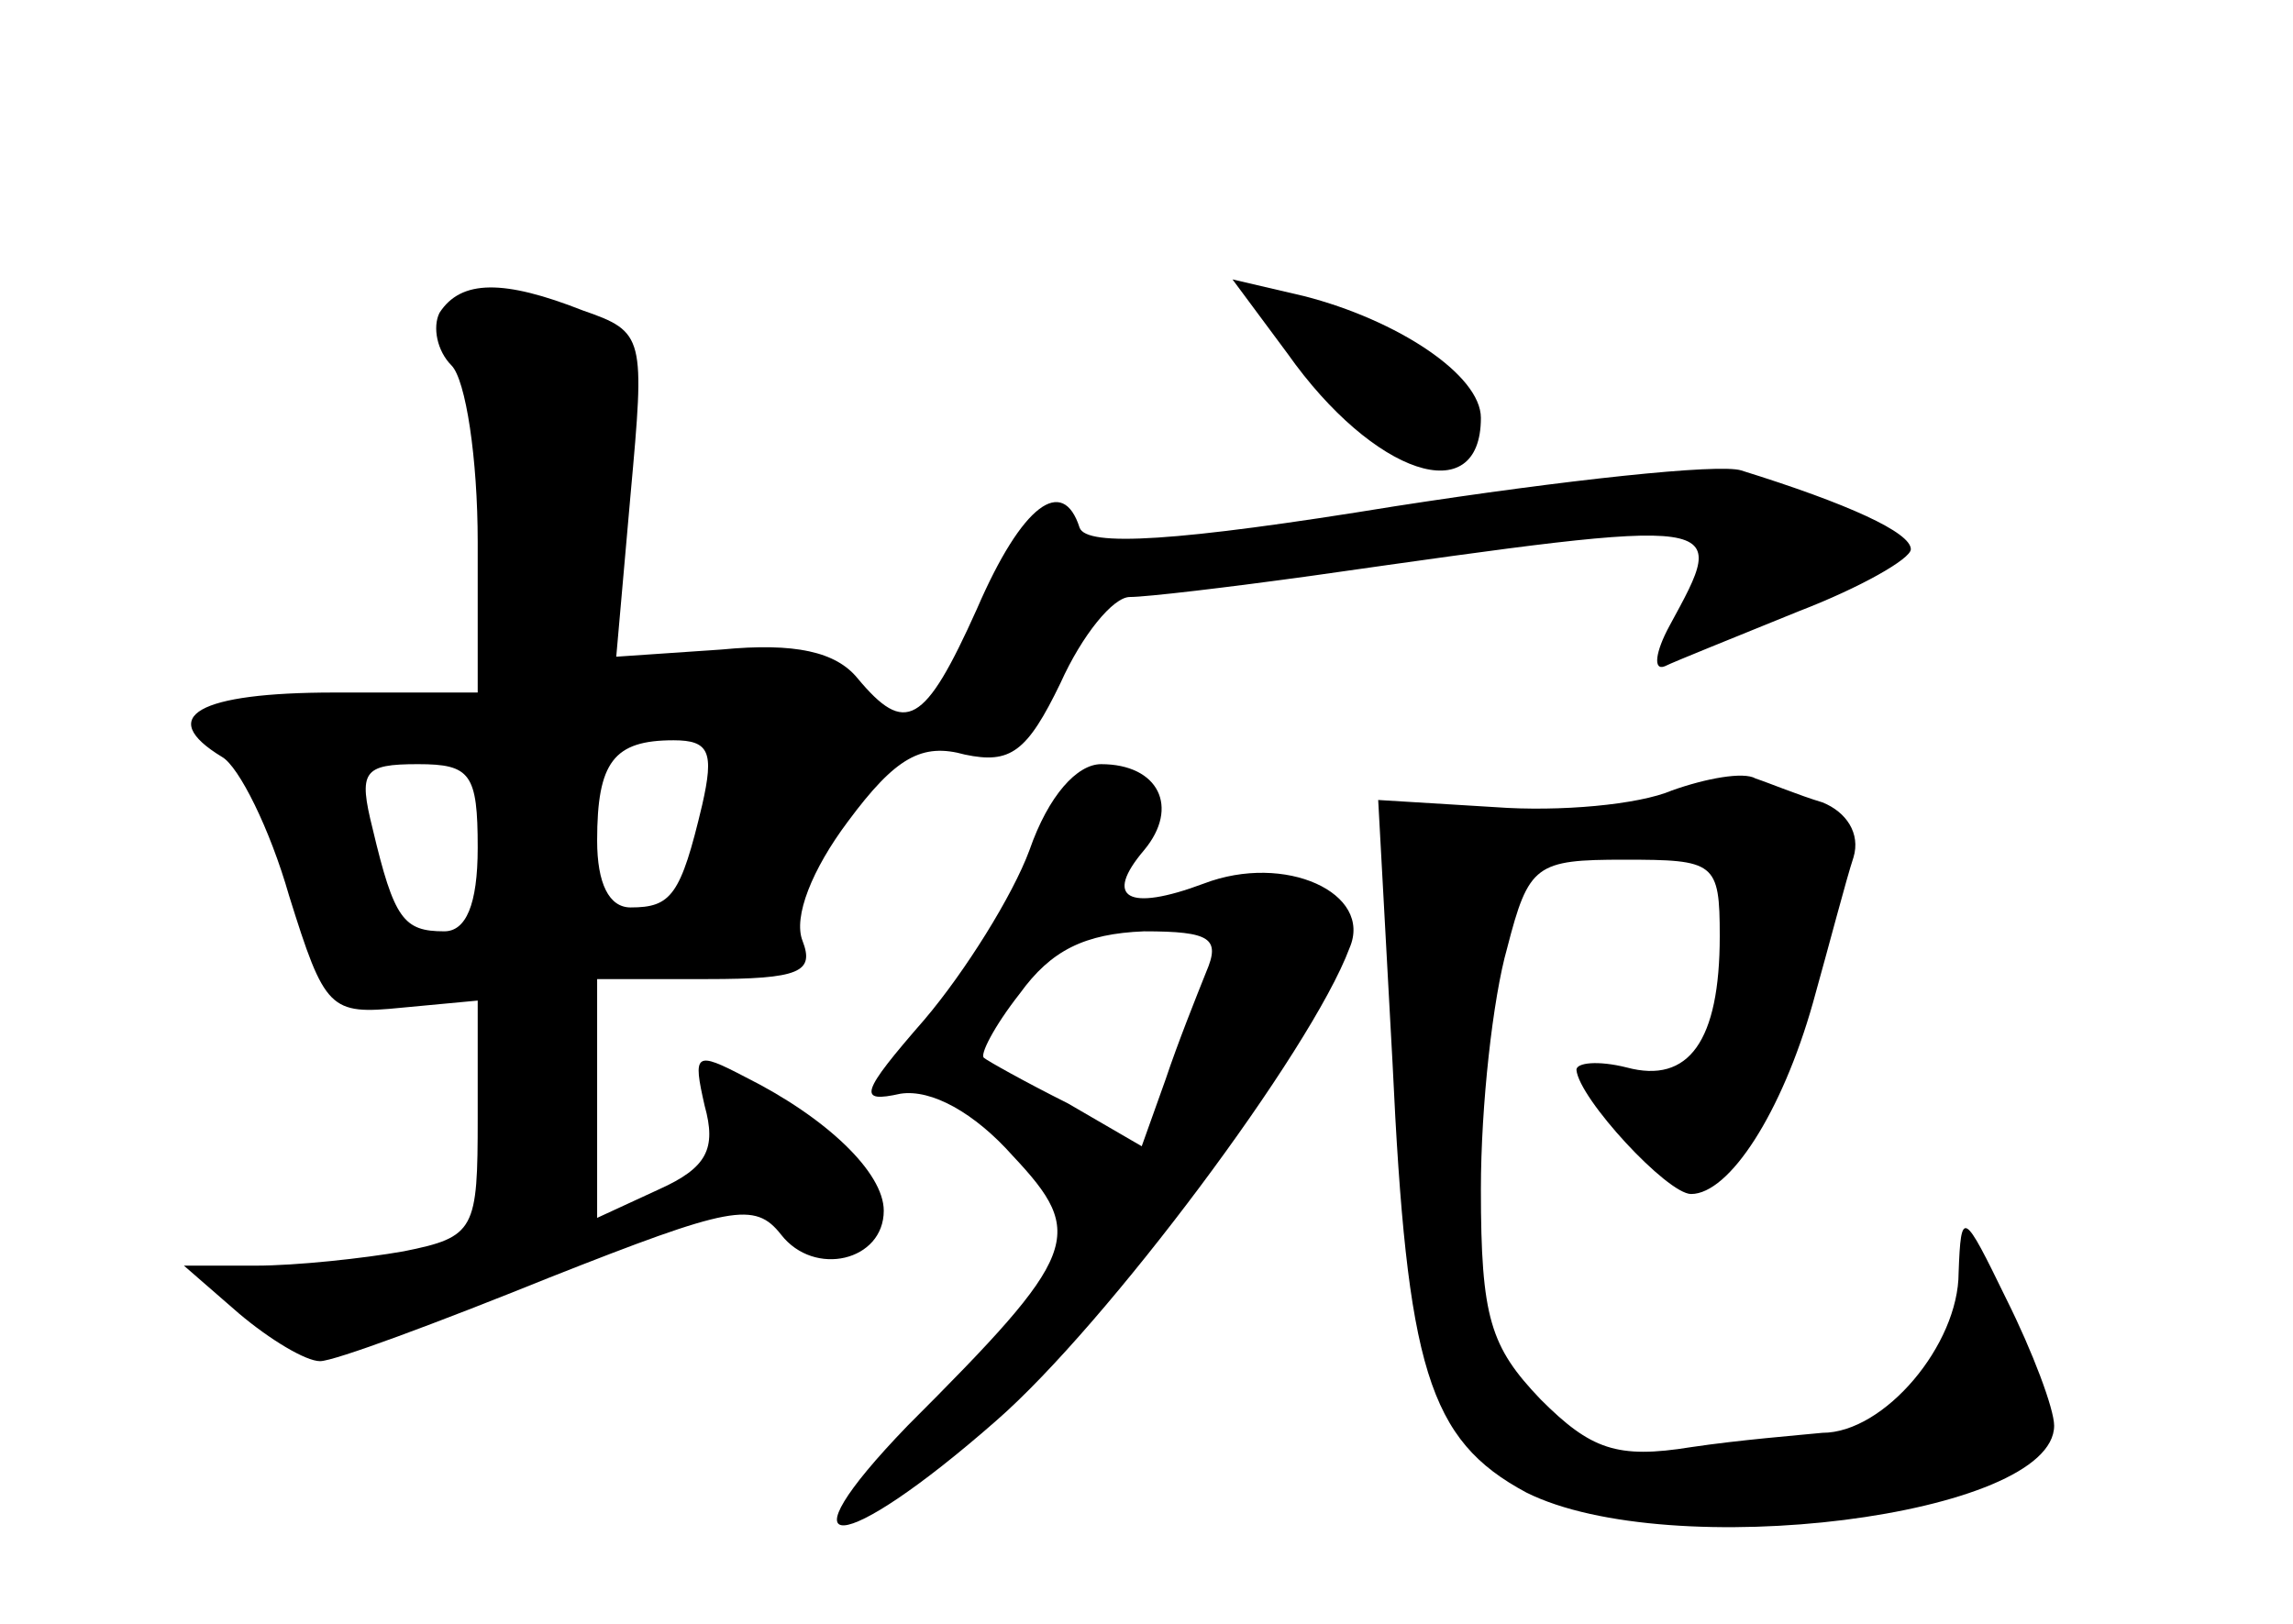 <?xml version="1.0" standalone="no"?>
<!DOCTYPE svg PUBLIC "-//W3C//DTD SVG 20010904//EN"
 "http://www.w3.org/TR/2001/REC-SVG-20010904/DTD/svg10.dtd">
<svg version="1.0" xmlns="http://www.w3.org/2000/svg"
 width="96pt" height="68pt" viewBox="0 0 96 68"
 preserveAspectRatio="xMidYMid meet">
<g transform="translate(0,68) scale(0.1,-0.1)"
fill="#000000" stroke="none">
<path d="M184 549 c-3 -6 -1 -16 5 -22 6 -6 11 -39 11 -74 l0 -63 -60 0 c-57
0 -75 -10 -47 -27 7 -4 20 -30 28 -58 15 -48 17 -50 47 -47 l32 3 0 -49 c0
-47 -1 -50 -31 -56 -17 -3 -45 -6 -62 -6 l-30 0 23 -20 c13 -11 28 -20 34 -20
6 0 49 16 96 35 76 30 86 32 97 18 14 -18 43 -11 43 10 0 16 -24 39 -58 56
-21 11 -22 10 -17 -12 5 -18 1 -26 -19 -35 l-26 -12 0 50 0 50 46 0 c39 0 45
3 40 16 -4 10 4 30 19 50 20 27 31 33 49 28 19 -4 26 1 40 30 9 20 22 36 29
36 7 0 41 4 77 9 176 25 174 25 149 -21 -6 -11 -7 -19 -2 -17 4 2 29 12 56 23
26 10 47 22 47 26 0 7 -26 19 -71 33 -9 3 -74 -4 -145 -15 -92 -15 -129 -17
-132 -9 -7 22 -24 10 -43 -34 -22 -49 -30 -53 -50 -29 -9 11 -26 15 -57 12
l-44 -3 6 68 c6 66 6 68 -20 77 -33 13 -51 13 -60 -1z m110 -206 c-9 -38 -13
-43 -30 -43 -9 0 -14 10 -14 28 0 33 7 42 32 42 15 0 17 -5 12 -27z m-94 -18
c0 -24 -5 -35 -14 -35 -17 0 -21 5 -30 43 -6 24 -4 27 19 27 22 0 25 -4 25
-35z"/>
<path d="M539 532 c36 -51 81 -66 81 -27 0 18 -35 41 -74 51 l-30 7 23 -31z"/>
<path d="M431 324 c-7 -19 -27 -51 -44 -71 -27 -31 -28 -35 -10 -31 13 2 31
-8 47 -26 31 -33 28 -41 -44 -113 -55 -57 -28 -55 37 2 46 40 132 155 148 198
10 23 -27 40 -61 27 -32 -12 -42 -6 -25 14 15 18 6 36 -18 36 -10 0 -22 -13
-30 -36z m74 -51 c-4 -10 -12 -30 -17 -45 l-10 -28 -31 18 c-18 9 -34 18 -35
19 -2 1 4 13 15 27 13 18 27 25 52 26 28 0 32 -3 26 -17z"/>
<path d="M700 349 c-14 -6 -47 -9 -74 -7 l-49 3 6 -110 c6 -128 15 -158 56
-180 60 -30 221 -10 221 28 0 7 -9 31 -20 53 -18 37 -19 38 -20 11 0 -30 -31
-67 -57 -67 -10 -1 -35 -3 -55 -6 -31 -5 -42 -1 -63 20 -21 22 -25 34 -25 88
0 35 5 80 11 101 9 35 12 37 49 37 38 0 40 -1 40 -32 0 -44 -13 -62 -39 -55
-12 3 -21 2 -21 -1 1 -12 38 -52 48 -52 16 0 38 34 51 80 7 25 14 52 17 61 3
10 -3 19 -13 23 -10 3 -22 8 -28 10 -5 3 -21 0 -35 -5z"/>
</g>
</svg>
